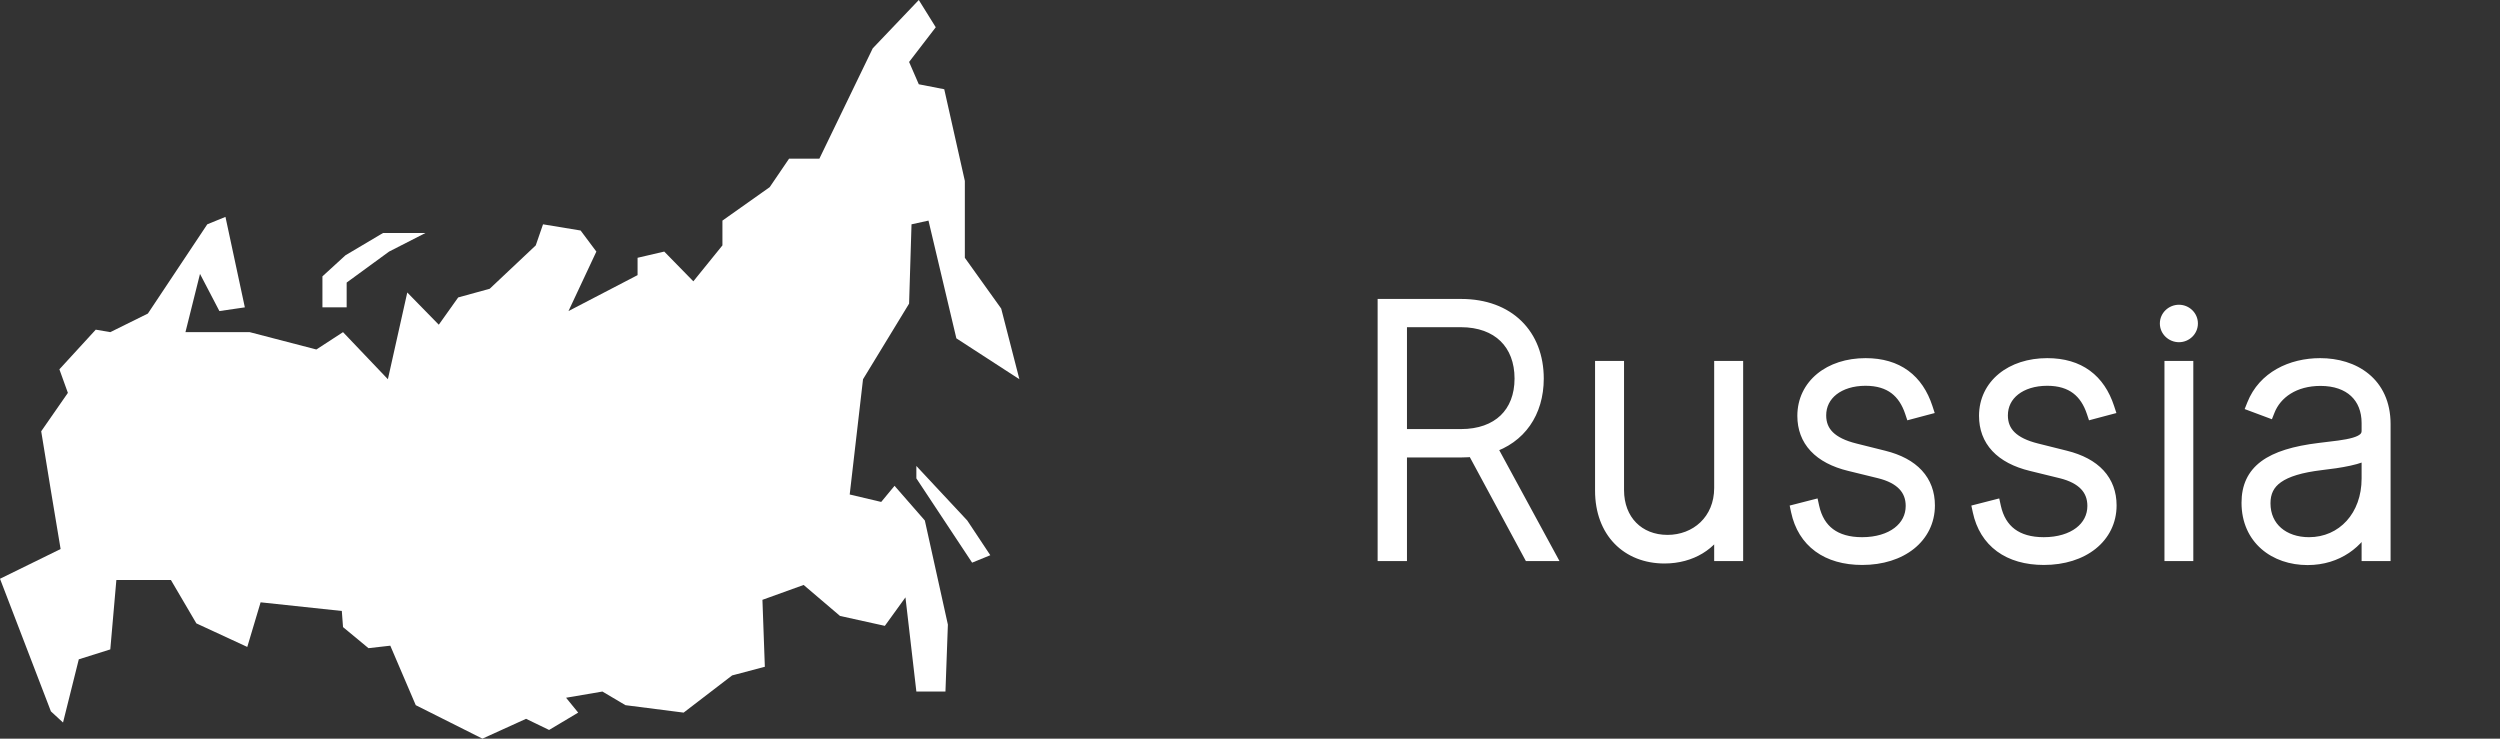 <svg width="176" height="52" viewBox="0 0 176 52" fill="none" xmlns="http://www.w3.org/2000/svg">
<rect x="0" y="0" width="176" height="52" fill="#333333" stroke="none"/>
<g clip-path="url(#clip0)">
<path d="M7.765 23.383L10.411 22.074L14.592 15.792L15.872 15.268L17.237 21.638L15.445 21.899L14.08 19.282L13.056 23.383H17.579L22.272 24.604L24.149 23.383L27.307 26.698L28.672 20.591L30.891 22.859L32.256 20.94L34.475 20.329L37.717 17.275L38.229 15.792L40.875 16.228L41.984 17.711L40.021 21.899L44.885 19.369V18.148L46.763 17.711L48.811 19.805L50.859 17.275V15.53L54.187 13.175L55.552 11.168H57.685L61.44 3.403L64.683 0L65.877 1.919L64 4.362L64.683 5.933L66.475 6.282L67.925 12.738V18.148L70.485 21.725L71.765 26.698L67.328 23.819L65.365 15.53L64.171 15.792L64 21.376L60.757 26.698L59.819 34.812L62.037 35.336L62.976 34.201L65.109 36.644L66.731 43.973L66.56 48.685H64.512L63.744 42.054L62.293 44.06L59.136 43.362L56.576 41.181L53.675 42.228L53.845 46.94L51.541 47.55L48.128 50.168L44.032 49.644L42.411 48.685L39.851 49.121L40.704 50.168L38.656 51.389L37.035 50.604L33.963 52L29.269 49.644L27.477 45.456L25.941 45.631L24.149 44.148L24.064 43.013L18.347 42.403L17.408 45.544L13.824 43.886L12.032 40.832H8.192L7.765 45.718L5.547 46.416L4.437 50.866L3.584 50.081L0 40.745L4.267 38.651L3.584 34.55L2.901 30.362L4.779 27.658L4.181 26L6.741 23.208L7.765 23.383ZM64.512 33.678L68.437 39.611L69.717 39.087L68.096 36.644L64.512 32.805V33.678ZM24.405 21.638V19.893L27.392 17.711L29.952 16.403H26.965L24.32 17.973L22.699 19.456V21.638H24.405Z" fill="white"/>
<path d="M97.485 39H98.551V31.704H102.872C103.178 31.704 103.468 31.688 103.758 31.653L107.721 39H108.948L104.832 31.423C106.954 30.767 108.181 29.003 108.181 26.651C108.181 23.625 106.178 21.546 102.863 21.546H97.485V39ZM98.551 30.707V22.534H102.838C105.522 22.534 107.124 24.162 107.124 26.651C107.124 29.122 105.522 30.707 102.846 30.707H98.551ZM121.178 34.355C121.178 36.69 119.44 38.156 117.394 38.156C115.298 38.156 113.832 36.682 113.832 34.5V25.909H112.792V34.543C112.792 37.406 114.616 39.17 117.181 39.17C119.048 39.17 120.479 38.224 121.093 36.878H121.178V39H122.218V25.909H121.178V34.355ZM135.564 28.73C134.934 26.804 133.553 25.713 131.337 25.713C128.831 25.713 127.033 27.162 127.033 29.276C127.033 30.963 128.099 32.148 130.238 32.668L132.326 33.179C133.885 33.562 134.661 34.406 134.661 35.617C134.661 37.202 133.229 38.318 131.09 38.318C129.155 38.318 127.954 37.415 127.579 35.702L126.581 35.957C127.033 38.088 128.661 39.273 131.099 39.273C133.826 39.273 135.718 37.756 135.718 35.582C135.718 33.895 134.661 32.727 132.599 32.216L130.587 31.713C128.883 31.296 128.064 30.486 128.064 29.241C128.064 27.707 129.411 26.659 131.337 26.659C133.127 26.659 134.124 27.554 134.601 28.986L135.564 28.73ZM148.355 28.73C147.724 26.804 146.343 25.713 144.127 25.713C141.622 25.713 139.823 27.162 139.823 29.276C139.823 30.963 140.889 32.148 143.028 32.668L145.116 33.179C146.676 33.562 147.451 34.406 147.451 35.617C147.451 37.202 146.02 38.318 143.88 38.318C141.946 38.318 140.744 37.415 140.369 35.702L139.372 35.957C139.823 38.088 141.451 39.273 143.889 39.273C146.616 39.273 148.508 37.756 148.508 35.582C148.508 33.895 147.451 32.727 145.389 32.216L143.377 31.713C141.673 31.296 140.855 30.486 140.855 29.241C140.855 27.707 142.201 26.659 144.127 26.659C145.917 26.659 146.914 27.554 147.392 28.986L148.355 28.73ZM152.878 39H153.909V25.909H152.878V39ZM153.398 23.591C153.858 23.591 154.233 23.224 154.233 22.773C154.233 22.321 153.858 21.954 153.398 21.954C152.938 21.954 152.554 22.321 152.554 22.773C152.554 23.224 152.938 23.591 153.398 23.591ZM162.453 39.281C164.533 39.281 165.999 38.105 166.68 36.639H166.757V39H167.797V29.855C167.797 26.991 165.666 25.713 163.339 25.713C161.32 25.713 159.428 26.625 158.678 28.509L159.658 28.875C160.169 27.579 161.499 26.668 163.365 26.668C165.479 26.668 166.757 27.886 166.757 29.787V30.332C166.757 31.338 165.291 31.44 163.297 31.679C159.803 32.105 158.303 33.213 158.303 35.395C158.303 37.883 160.195 39.281 162.453 39.281ZM162.555 38.318C160.723 38.318 159.342 37.219 159.342 35.429C159.342 33.81 160.536 32.94 163.399 32.599C164.678 32.455 166.212 32.216 166.757 31.764V33.69C166.757 36.349 165.01 38.318 162.555 38.318Z" fill="white"/>
<path d="M97.485 39H96.985V39.5H97.485V39ZM98.551 39V39.5H99.051V39H98.551ZM98.551 31.704V31.204H98.051V31.704H98.551ZM103.758 31.653L104.198 31.416L104.037 31.117L103.7 31.157L103.758 31.653ZM107.721 39L107.281 39.237L107.423 39.5H107.721V39ZM108.948 39V39.5H109.789L109.388 38.761L108.948 39ZM104.832 31.423L104.684 30.946L104.101 31.126L104.392 31.662L104.832 31.423ZM97.485 21.546V21.046H96.985V21.546H97.485ZM98.551 30.707H98.051V31.207H98.551V30.707ZM98.551 22.534V22.034H98.051V22.534H98.551ZM97.485 39.5H98.551V38.5H97.485V39.5ZM99.051 39V31.704H98.051V39H99.051ZM98.551 32.205H102.872V31.204H98.551V32.205ZM102.872 32.205C103.197 32.205 103.507 32.186 103.816 32.15L103.7 31.157C103.43 31.189 103.159 31.204 102.872 31.204V32.205ZM103.318 31.891L107.281 39.237L108.161 38.763L104.198 31.416L103.318 31.891ZM107.721 39.5H108.948V38.5H107.721V39.5ZM109.388 38.761L105.271 31.185L104.392 31.662L108.509 39.239L109.388 38.761ZM104.98 31.901C107.33 31.174 108.681 29.201 108.681 26.651H107.681C107.681 28.804 106.578 30.36 104.684 30.946L104.98 31.901ZM108.681 26.651C108.681 25.025 108.141 23.613 107.116 22.607C106.091 21.601 104.627 21.046 102.863 21.046V22.046C104.415 22.046 105.61 22.53 106.415 23.32C107.22 24.11 107.681 25.25 107.681 26.651H108.681ZM102.863 21.046H97.485V22.046H102.863V21.046ZM96.985 21.546V39H97.985V21.546H96.985ZM99.051 30.707V22.534H98.051V30.707H99.051ZM98.551 23.034H102.838V22.034H98.551V23.034ZM102.838 23.034C104.078 23.034 105.015 23.408 105.639 24.017C106.262 24.625 106.624 25.516 106.624 26.651H107.624C107.624 25.297 107.186 24.13 106.337 23.301C105.488 22.474 104.281 22.034 102.838 22.034V23.034ZM106.624 26.651C106.624 27.776 106.262 28.65 105.643 29.245C105.021 29.842 104.086 30.207 102.846 30.207V31.207C104.282 31.207 105.487 30.78 106.335 29.967C107.185 29.151 107.624 27.997 107.624 26.651H106.624ZM102.846 30.207H98.551V31.207H102.846V30.207ZM113.832 25.909H114.332V25.409H113.832V25.909ZM112.792 25.909V25.409H112.292V25.909H112.792ZM121.093 36.878V36.378H120.771L120.638 36.67L121.093 36.878ZM121.178 36.878H121.678V36.378H121.178V36.878ZM121.178 39H120.678V39.5H121.178V39ZM122.218 39V39.5H122.718V39H122.218ZM122.218 25.909H122.718V25.409H122.218V25.909ZM121.178 25.909V25.409H120.678V25.909H121.178ZM120.678 34.355C120.678 36.392 119.186 37.656 117.394 37.656V38.656C119.693 38.656 121.678 36.989 121.678 34.355H120.678ZM117.394 37.656C116.467 37.656 115.709 37.332 115.184 36.796C114.658 36.26 114.332 35.477 114.332 34.5H113.332C113.332 35.705 113.738 36.75 114.47 37.496C115.201 38.243 116.225 38.656 117.394 38.656V37.656ZM114.332 34.5V25.909H113.332V34.5H114.332ZM113.832 25.409H112.792V26.409H113.832V25.409ZM112.292 25.909V34.543H113.292V25.909H112.292ZM112.292 34.543C112.292 36.082 112.784 37.372 113.666 38.279C114.548 39.187 115.781 39.67 117.181 39.67V38.67C116.016 38.67 115.054 38.272 114.383 37.582C113.712 36.891 113.292 35.867 113.292 34.543H112.292ZM117.181 39.67C119.222 39.67 120.845 38.629 121.548 37.085L120.638 36.67C120.114 37.82 118.873 38.67 117.181 38.67V39.67ZM121.093 37.378H121.178V36.378H121.093V37.378ZM120.678 36.878V39H121.678V36.878H120.678ZM121.178 39.5H122.218V38.5H121.178V39.5ZM122.718 39V25.909H121.718V39H122.718ZM122.218 25.409H121.178V26.409H122.218V25.409ZM120.678 25.909V34.355H121.678V25.909H120.678ZM135.564 28.73L135.693 29.213L136.204 29.078L136.04 28.575L135.564 28.73ZM130.238 32.668L130.357 32.182L130.356 32.182L130.238 32.668ZM132.326 33.179L132.445 32.693L132.445 32.693L132.326 33.179ZM127.579 35.702L128.067 35.595L127.956 35.089L127.454 35.217L127.579 35.702ZM126.581 35.957L126.457 35.473L125.993 35.592L126.092 36.061L126.581 35.957ZM132.599 32.216L132.477 32.701L132.478 32.701L132.599 32.216ZM130.587 31.713L130.708 31.228L130.706 31.227L130.587 31.713ZM134.601 28.986L134.127 29.144L134.276 29.59L134.73 29.469L134.601 28.986ZM136.04 28.575C135.699 27.535 135.143 26.684 134.341 26.096C133.538 25.508 132.529 25.213 131.337 25.213V26.213C132.361 26.213 133.151 26.464 133.75 26.903C134.349 27.342 134.799 28 135.089 28.886L136.04 28.575ZM131.337 25.213C129.991 25.213 128.796 25.602 127.928 26.315C127.053 27.034 126.533 28.065 126.533 29.276H127.533C127.533 28.372 127.912 27.622 128.563 27.088C129.22 26.548 130.178 26.213 131.337 26.213V25.213ZM126.533 29.276C126.533 30.233 126.839 31.077 127.468 31.75C128.088 32.415 128.988 32.879 130.12 33.154L130.356 32.182C129.348 31.937 128.646 31.548 128.199 31.068C127.76 30.598 127.533 30.006 127.533 29.276H126.533ZM130.119 33.153L132.207 33.665L132.445 32.693L130.357 32.182L130.119 33.153ZM132.206 33.664C132.927 33.842 133.413 34.113 133.715 34.432C134.008 34.741 134.161 35.128 134.161 35.617H135.161C135.161 34.895 134.926 34.255 134.441 33.744C133.966 33.242 133.284 32.9 132.445 32.693L132.206 33.664ZM134.161 35.617C134.161 36.243 133.884 36.775 133.374 37.164C132.856 37.56 132.077 37.818 131.09 37.818V38.818C132.242 38.818 133.249 38.518 133.981 37.959C134.722 37.394 135.161 36.575 135.161 35.617H134.161ZM131.09 37.818C130.199 37.818 129.529 37.61 129.049 37.252C128.573 36.897 128.234 36.357 128.067 35.595L127.09 35.809C127.298 36.76 127.748 37.528 128.45 38.053C129.148 38.574 130.047 38.818 131.09 38.818V37.818ZM127.454 35.217L126.457 35.473L126.706 36.442L127.703 36.186L127.454 35.217ZM126.092 36.061C126.341 37.233 126.922 38.174 127.8 38.818C128.673 39.457 129.8 39.773 131.099 39.773V38.773C129.959 38.773 129.054 38.496 128.391 38.011C127.733 37.529 127.274 36.813 127.071 35.854L126.092 36.061ZM131.099 39.773C132.551 39.773 133.823 39.369 134.743 38.633C135.671 37.891 136.218 36.827 136.218 35.582H135.218C135.218 36.511 134.819 37.292 134.119 37.852C133.411 38.418 132.373 38.773 131.099 38.773V39.773ZM136.218 35.582C136.218 34.626 135.915 33.788 135.299 33.119C134.692 32.459 133.813 32.002 132.719 31.731L132.478 32.701C133.447 32.941 134.128 33.323 134.564 33.797C134.992 34.262 135.218 34.851 135.218 35.582H136.218ZM132.72 31.731L130.708 31.228L130.466 32.198L132.477 32.701L132.72 31.731ZM130.706 31.227C129.9 31.03 129.366 30.754 129.037 30.431C128.723 30.122 128.564 29.741 128.564 29.241H127.564C127.564 29.986 127.815 30.632 128.336 31.144C128.842 31.641 129.569 31.979 130.468 32.199L130.706 31.227ZM128.564 29.241C128.564 28.635 128.825 28.132 129.287 27.768C129.759 27.398 130.461 27.159 131.337 27.159V26.159C130.288 26.159 129.353 26.445 128.67 26.982C127.977 27.526 127.564 28.314 127.564 29.241H128.564ZM131.337 27.159C132.146 27.159 132.731 27.36 133.16 27.684C133.592 28.011 133.911 28.497 134.127 29.144L135.076 28.828C134.814 28.043 134.396 27.366 133.763 26.887C133.127 26.406 132.318 26.159 131.337 26.159V27.159ZM134.73 29.469L135.693 29.213L135.436 28.247L134.473 28.503L134.73 29.469ZM148.355 28.73L148.483 29.213L148.995 29.078L148.83 28.575L148.355 28.73ZM143.028 32.668L143.147 32.182L143.146 32.182L143.028 32.668ZM145.116 33.179L145.236 32.693L145.235 32.693L145.116 33.179ZM140.369 35.702L140.857 35.595L140.747 35.089L140.245 35.217L140.369 35.702ZM139.372 35.957L139.248 35.473L138.783 35.592L138.883 36.061L139.372 35.957ZM145.389 32.216L145.268 32.701L145.269 32.701L145.389 32.216ZM143.377 31.713L143.499 31.228L143.496 31.227L143.377 31.713ZM147.392 28.986L146.917 29.144L147.066 29.59L147.52 29.469L147.392 28.986ZM148.83 28.575C148.489 27.535 147.934 26.684 147.131 26.096C146.328 25.508 145.319 25.213 144.127 25.213V26.213C145.152 26.213 145.941 26.464 146.54 26.903C147.14 27.342 147.589 28 147.88 28.886L148.83 28.575ZM144.127 25.213C142.781 25.213 141.587 25.602 140.719 26.315C139.843 27.034 139.323 28.065 139.323 29.276H140.323C140.323 28.372 140.703 27.622 141.353 27.088C142.011 26.548 142.968 26.213 144.127 26.213V25.213ZM139.323 29.276C139.323 30.233 139.629 31.077 140.258 31.75C140.878 32.415 141.779 32.879 142.91 33.154L143.146 32.182C142.138 31.937 141.436 31.548 140.989 31.068C140.55 30.598 140.323 30.006 140.323 29.276H139.323ZM142.909 33.153L144.997 33.665L145.235 32.693L143.147 32.182L142.909 33.153ZM144.997 33.664C145.718 33.842 146.203 34.113 146.506 34.432C146.799 34.741 146.951 35.128 146.951 35.617H147.951C147.951 34.895 147.716 34.255 147.231 33.744C146.756 33.242 146.074 32.9 145.236 32.693L144.997 33.664ZM146.951 35.617C146.951 36.243 146.674 36.775 146.165 37.164C145.646 37.56 144.868 37.818 143.88 37.818V38.818C145.032 38.818 146.039 38.518 146.771 37.959C147.513 37.394 147.951 36.575 147.951 35.617H146.951ZM143.88 37.818C142.989 37.818 142.319 37.61 141.839 37.252C141.363 36.897 141.024 36.357 140.857 35.595L139.881 35.809C140.089 36.76 140.538 37.528 141.241 38.053C141.939 38.574 142.837 38.818 143.88 38.818V37.818ZM140.245 35.217L139.248 35.473L139.496 36.442L140.493 36.186L140.245 35.217ZM138.883 36.061C139.131 37.233 139.712 38.174 140.59 38.818C141.463 39.457 142.591 39.773 143.889 39.773V38.773C142.749 38.773 141.844 38.496 141.181 38.011C140.523 37.529 140.064 36.813 139.861 35.854L138.883 36.061ZM143.889 39.773C145.342 39.773 146.614 39.369 147.534 38.633C148.461 37.891 149.008 36.827 149.008 35.582H148.008C148.008 36.511 147.609 37.292 146.909 37.852C146.201 38.418 145.163 38.773 143.889 38.773V39.773ZM149.008 35.582C149.008 34.626 148.705 33.788 148.09 33.119C147.482 32.459 146.603 32.002 145.509 31.731L145.269 32.701C146.237 32.941 146.918 33.323 147.354 33.797C147.783 34.262 148.008 34.851 148.008 35.582H149.008ZM145.51 31.731L143.499 31.228L143.256 32.198L145.268 32.701L145.51 31.731ZM143.496 31.227C142.691 31.03 142.156 30.754 141.827 30.431C141.513 30.122 141.355 29.741 141.355 29.241H140.355C140.355 29.986 140.605 30.632 141.127 31.144C141.633 31.641 142.36 31.979 143.258 32.199L143.496 31.227ZM141.355 29.241C141.355 28.635 141.615 28.132 142.078 27.768C142.549 27.398 143.251 27.159 144.127 27.159V26.159C143.078 26.159 142.143 26.445 141.46 26.982C140.767 27.526 140.355 28.314 140.355 29.241H141.355ZM144.127 27.159C144.936 27.159 145.521 27.36 145.95 27.684C146.382 28.011 146.702 28.497 146.917 29.144L147.866 28.828C147.604 28.043 147.187 27.366 146.553 26.887C145.917 26.406 145.108 26.159 144.127 26.159V27.159ZM147.52 29.469L148.483 29.213L148.226 28.247L147.263 28.503L147.52 29.469ZM152.878 39H152.378V39.5H152.878V39ZM153.909 39V39.5H154.409V39H153.909ZM153.909 25.909H154.409V25.409H153.909V25.909ZM152.878 25.909V25.409H152.378V25.909H152.878ZM152.878 39.5H153.909V38.5H152.878V39.5ZM154.409 39V25.909H153.409V39H154.409ZM153.909 25.409H152.878V26.409H153.909V25.409ZM152.378 25.909V39H153.378V25.909H152.378ZM153.398 24.091C154.124 24.091 154.733 23.511 154.733 22.773H153.733C153.733 22.938 153.592 23.091 153.398 23.091V24.091ZM154.733 22.773C154.733 22.035 154.124 21.454 153.398 21.454V22.454C153.592 22.454 153.733 22.607 153.733 22.773H154.733ZM153.398 21.454C152.678 21.454 152.054 22.028 152.054 22.773H153.054C153.054 22.614 153.197 22.454 153.398 22.454V21.454ZM152.054 22.773C152.054 23.517 152.678 24.091 153.398 24.091V23.091C153.197 23.091 153.054 22.932 153.054 22.773H152.054ZM166.68 36.639V36.139H166.362L166.227 36.428L166.68 36.639ZM166.757 36.639H167.257V36.139H166.757V36.639ZM166.757 39H166.257V39.5H166.757V39ZM167.797 39V39.5H168.297V39H167.797ZM158.678 28.509L158.213 28.324L158.024 28.798L158.502 28.977L158.678 28.509ZM159.658 28.875L159.483 29.343L159.942 29.515L160.123 29.059L159.658 28.875ZM163.297 31.679L163.237 31.183L163.236 31.183L163.297 31.679ZM163.399 32.599L163.343 32.103L163.34 32.103L163.399 32.599ZM166.757 31.764H167.257V30.701L166.438 31.379L166.757 31.764ZM162.453 39.781C164.745 39.781 166.378 38.475 167.134 36.85L166.227 36.428C165.619 37.735 164.32 38.781 162.453 38.781V39.781ZM166.68 37.139H166.757V36.139H166.68V37.139ZM166.257 36.639V39H167.257V36.639H166.257ZM166.757 39.5H167.797V38.5H166.757V39.5ZM168.297 39V29.855H167.297V39H168.297ZM168.297 29.855C168.297 28.286 167.707 27.104 166.758 26.324C165.824 25.555 164.588 25.213 163.339 25.213V26.213C164.418 26.213 165.41 26.51 166.123 27.096C166.822 27.671 167.297 28.56 167.297 29.855H168.297ZM163.339 25.213C161.184 25.213 159.061 26.193 158.213 28.324L159.142 28.694C159.794 27.057 161.455 26.213 163.339 26.213V25.213ZM158.502 28.977L159.483 29.343L159.833 28.407L158.853 28.04L158.502 28.977ZM160.123 29.059C160.546 27.985 161.668 27.168 163.365 27.168V26.168C161.329 26.168 159.792 27.174 159.193 28.691L160.123 29.059ZM163.365 27.168C164.327 27.168 165.043 27.444 165.513 27.881C165.98 28.314 166.257 28.953 166.257 29.787H167.257C167.257 28.72 166.895 27.799 166.194 27.148C165.497 26.501 164.516 26.168 163.365 26.168V27.168ZM166.257 29.787V30.332H167.257V29.787H166.257ZM166.257 30.332C166.257 30.442 166.225 30.504 166.159 30.565C166.072 30.645 165.912 30.732 165.634 30.814C165.07 30.98 164.264 31.06 163.237 31.183L163.356 32.175C164.324 32.06 165.248 31.969 165.916 31.773C166.254 31.674 166.584 31.532 166.835 31.302C167.106 31.053 167.257 30.725 167.257 30.332H166.257ZM163.236 31.183C161.463 31.399 160.109 31.796 159.191 32.477C158.236 33.187 157.803 34.168 157.803 35.395H158.803C158.803 34.44 159.119 33.776 159.787 33.28C160.493 32.756 161.636 32.385 163.357 32.175L163.236 31.183ZM157.803 35.395C157.803 36.776 158.332 37.888 159.202 38.648C160.063 39.401 161.224 39.781 162.453 39.781V38.781C161.424 38.781 160.509 38.463 159.86 37.895C159.219 37.334 158.803 36.502 158.803 35.395H157.803ZM162.555 37.818C161.737 37.818 161.057 37.573 160.59 37.167C160.129 36.768 159.842 36.185 159.842 35.429H158.842C158.842 36.462 159.246 37.325 159.934 37.922C160.615 38.514 161.542 38.818 162.555 38.818V37.818ZM159.842 35.429C159.842 34.769 160.072 34.305 160.585 33.944C161.138 33.554 162.051 33.264 163.458 33.096L163.34 32.103C161.884 32.276 160.768 32.591 160.009 33.126C159.21 33.689 158.842 34.469 158.842 35.429H159.842ZM163.455 33.096C164.1 33.023 164.823 32.925 165.46 32.785C165.779 32.715 166.085 32.633 166.354 32.534C166.617 32.438 166.876 32.315 167.076 32.149L166.438 31.379C166.366 31.439 166.228 31.515 166.01 31.595C165.798 31.673 165.539 31.744 165.246 31.808C164.66 31.937 163.977 32.031 163.343 32.103L163.455 33.096ZM166.257 31.764V33.69H167.257V31.764H166.257ZM166.257 33.69C166.257 36.123 164.686 37.818 162.555 37.818V38.818C165.333 38.818 167.257 36.576 167.257 33.69H166.257Z" fill="white"/>
</g>
<defs>
<clipPath id="clip0">
<rect width="176" height="52" fill="white"/>
</clipPath>
</defs>
</svg>
